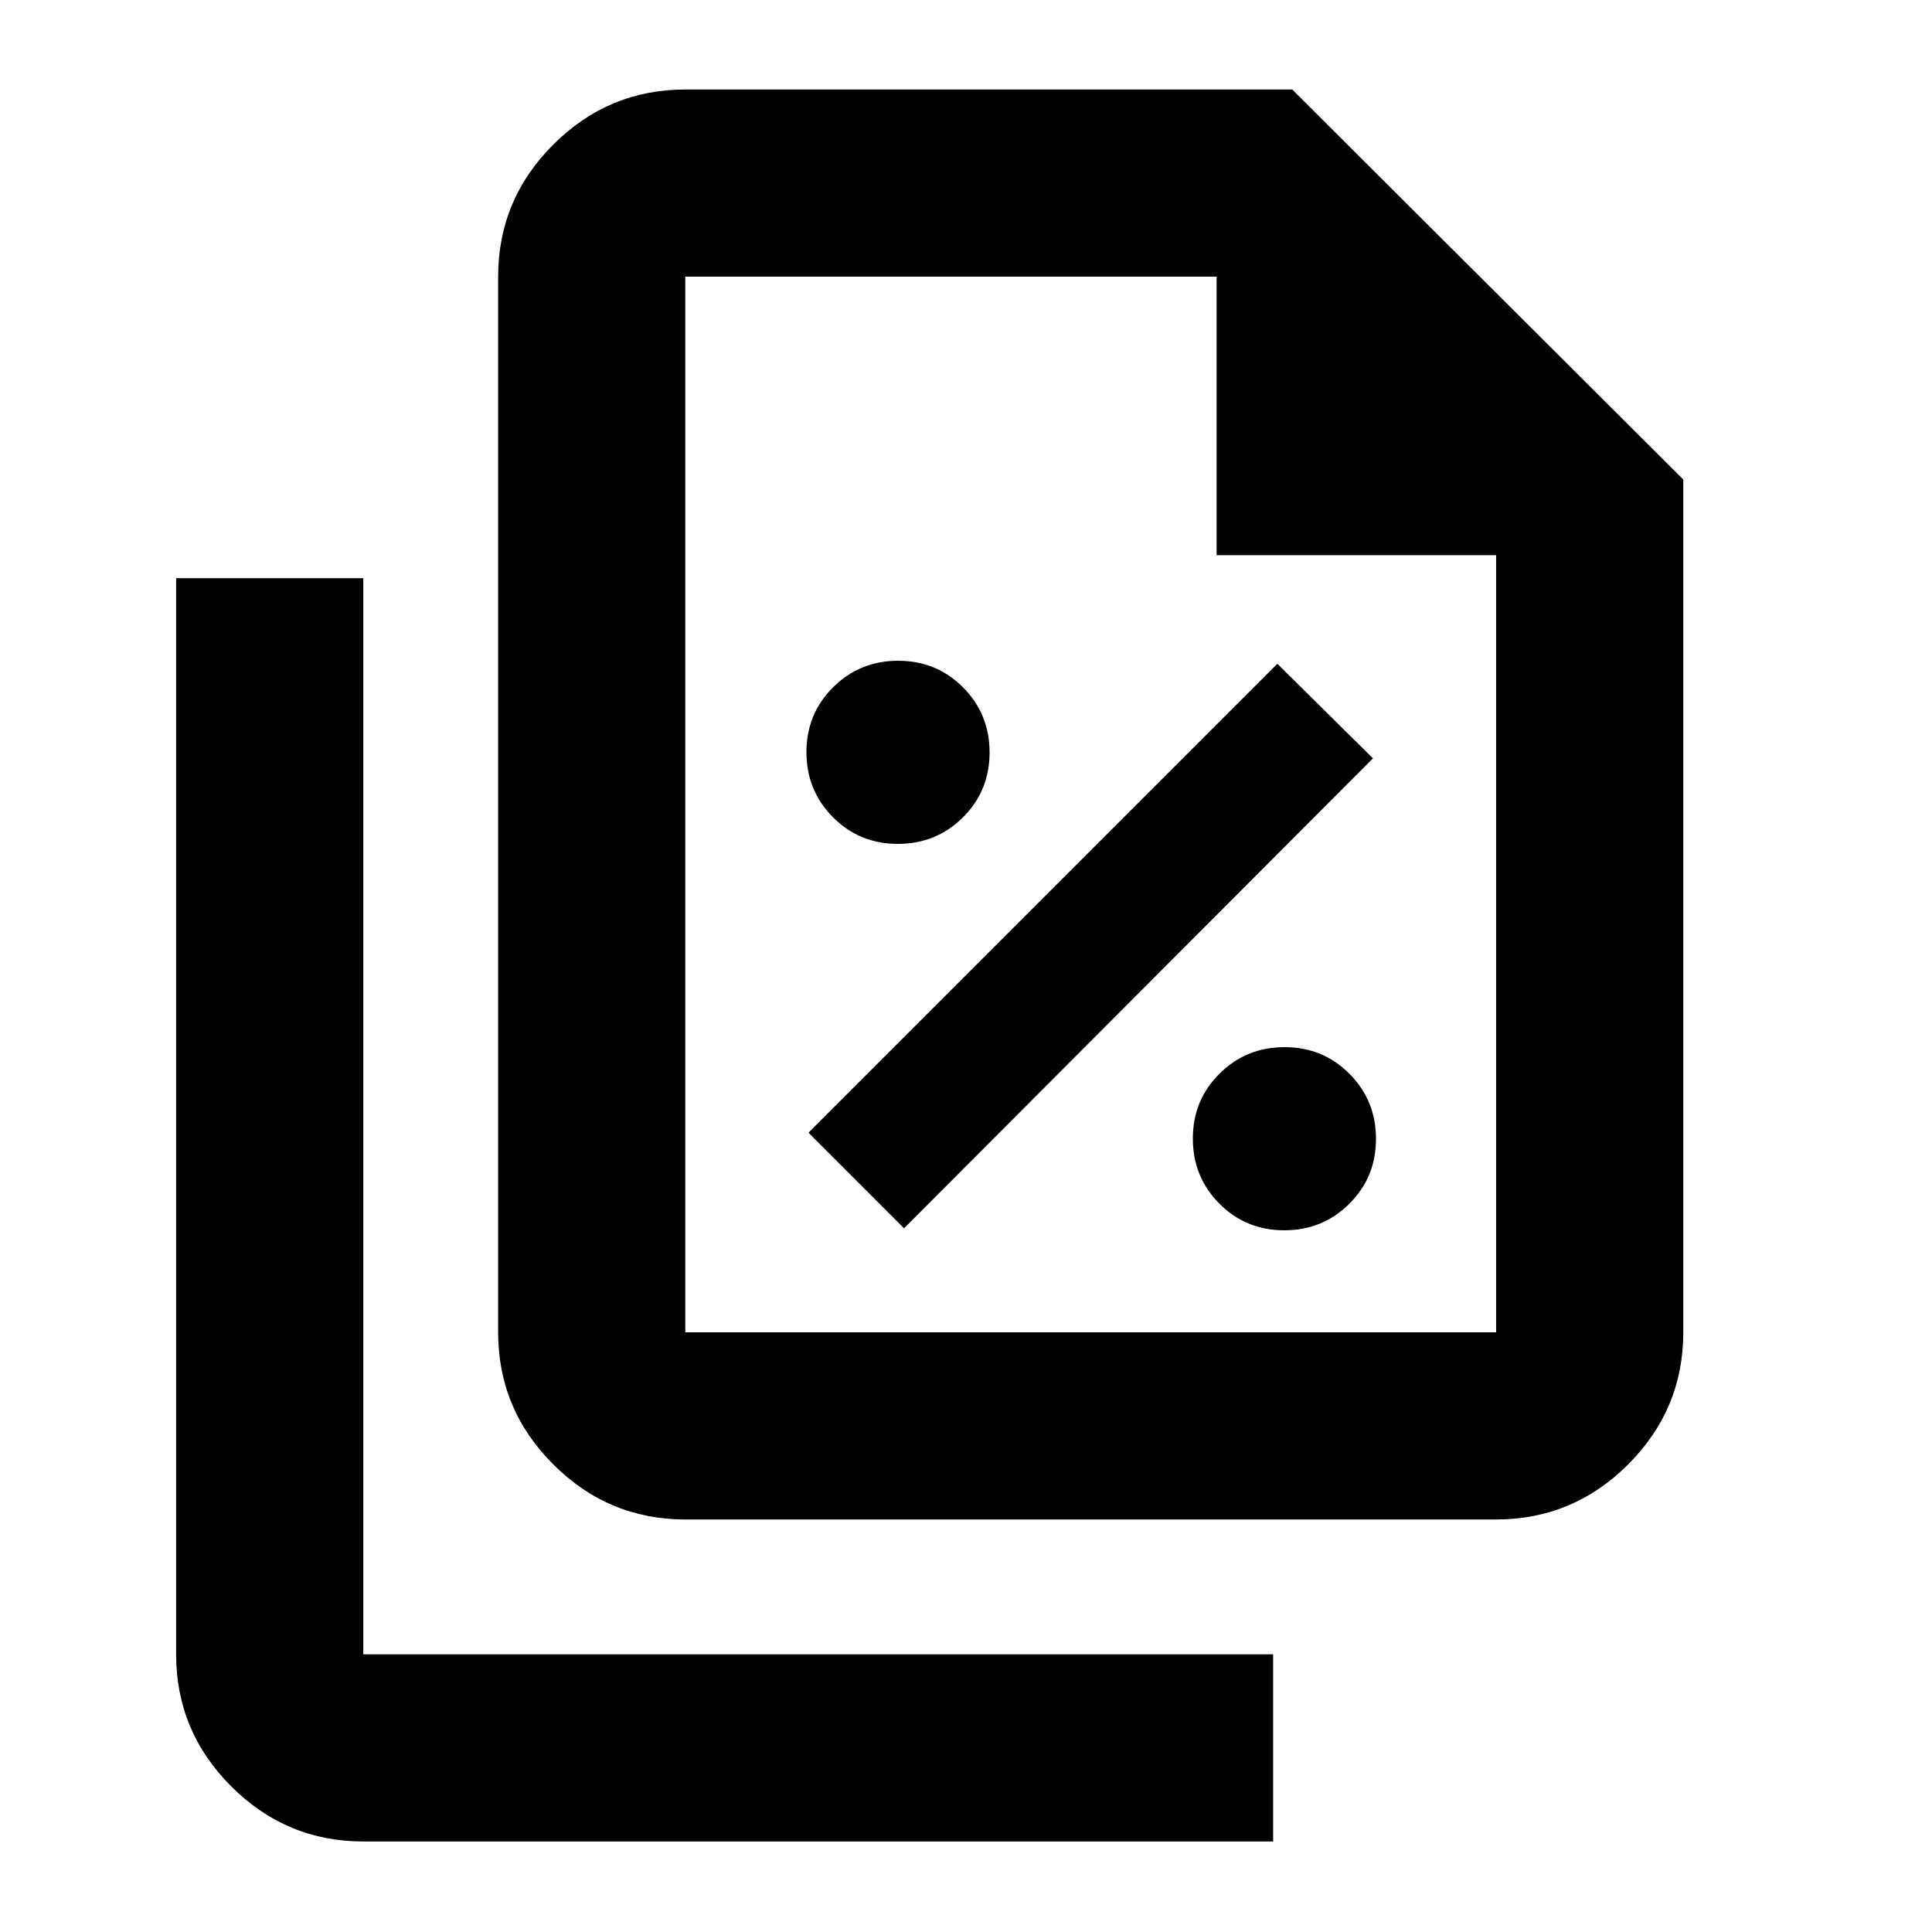 <svg xmlns="http://www.w3.org/2000/svg" height="20" viewBox="0 96 960 960" width="20"><path d="M446.141 515.325q19.077 0 32.327-13.173 13.25-13.172 13.25-32.25 0-19.077-13.172-32.327-13.173-13.25-32.25-13.25-19.078 0-32.328 13.172-13.25 13.173-13.25 32.25 0 19.078 13.173 32.328 13.172 13.25 32.25 13.25Zm3.077 191 233-233.5-47.5-47-233 233 47.5 47.5Zm188.923 1q19.077 0 32.327-13.173 13.25-13.172 13.25-32.25 0-19.077-13.172-32.327-13.173-13.25-32.25-13.25-19.078 0-32.328 13.172-13.25 13.173-13.25 32.25 0 19.078 13.173 32.328 13.172 13.25 32.25 13.25Zm105.272 143.696h-402.89q-38.242 0-65.622-27.379-27.379-27.38-27.379-65.622V233.479q0-38.243 27.379-65.622 27.38-27.38 65.622-27.38H642.11l194.305 193.805V758.02q0 38.242-27.38 65.622-27.379 27.379-65.622 27.379Zm-138.89-479.152v-138.39h-264V758.02h402.89V371.869h-138.89ZM180.522 1011.02q-38.242 0-65.622-27.377-27.38-27.379-27.38-65.622V383.304h93.002v534.717h452.087v92.999H180.522Zm160.001-777.541v188-188V758.02 233.479Z"/></svg>